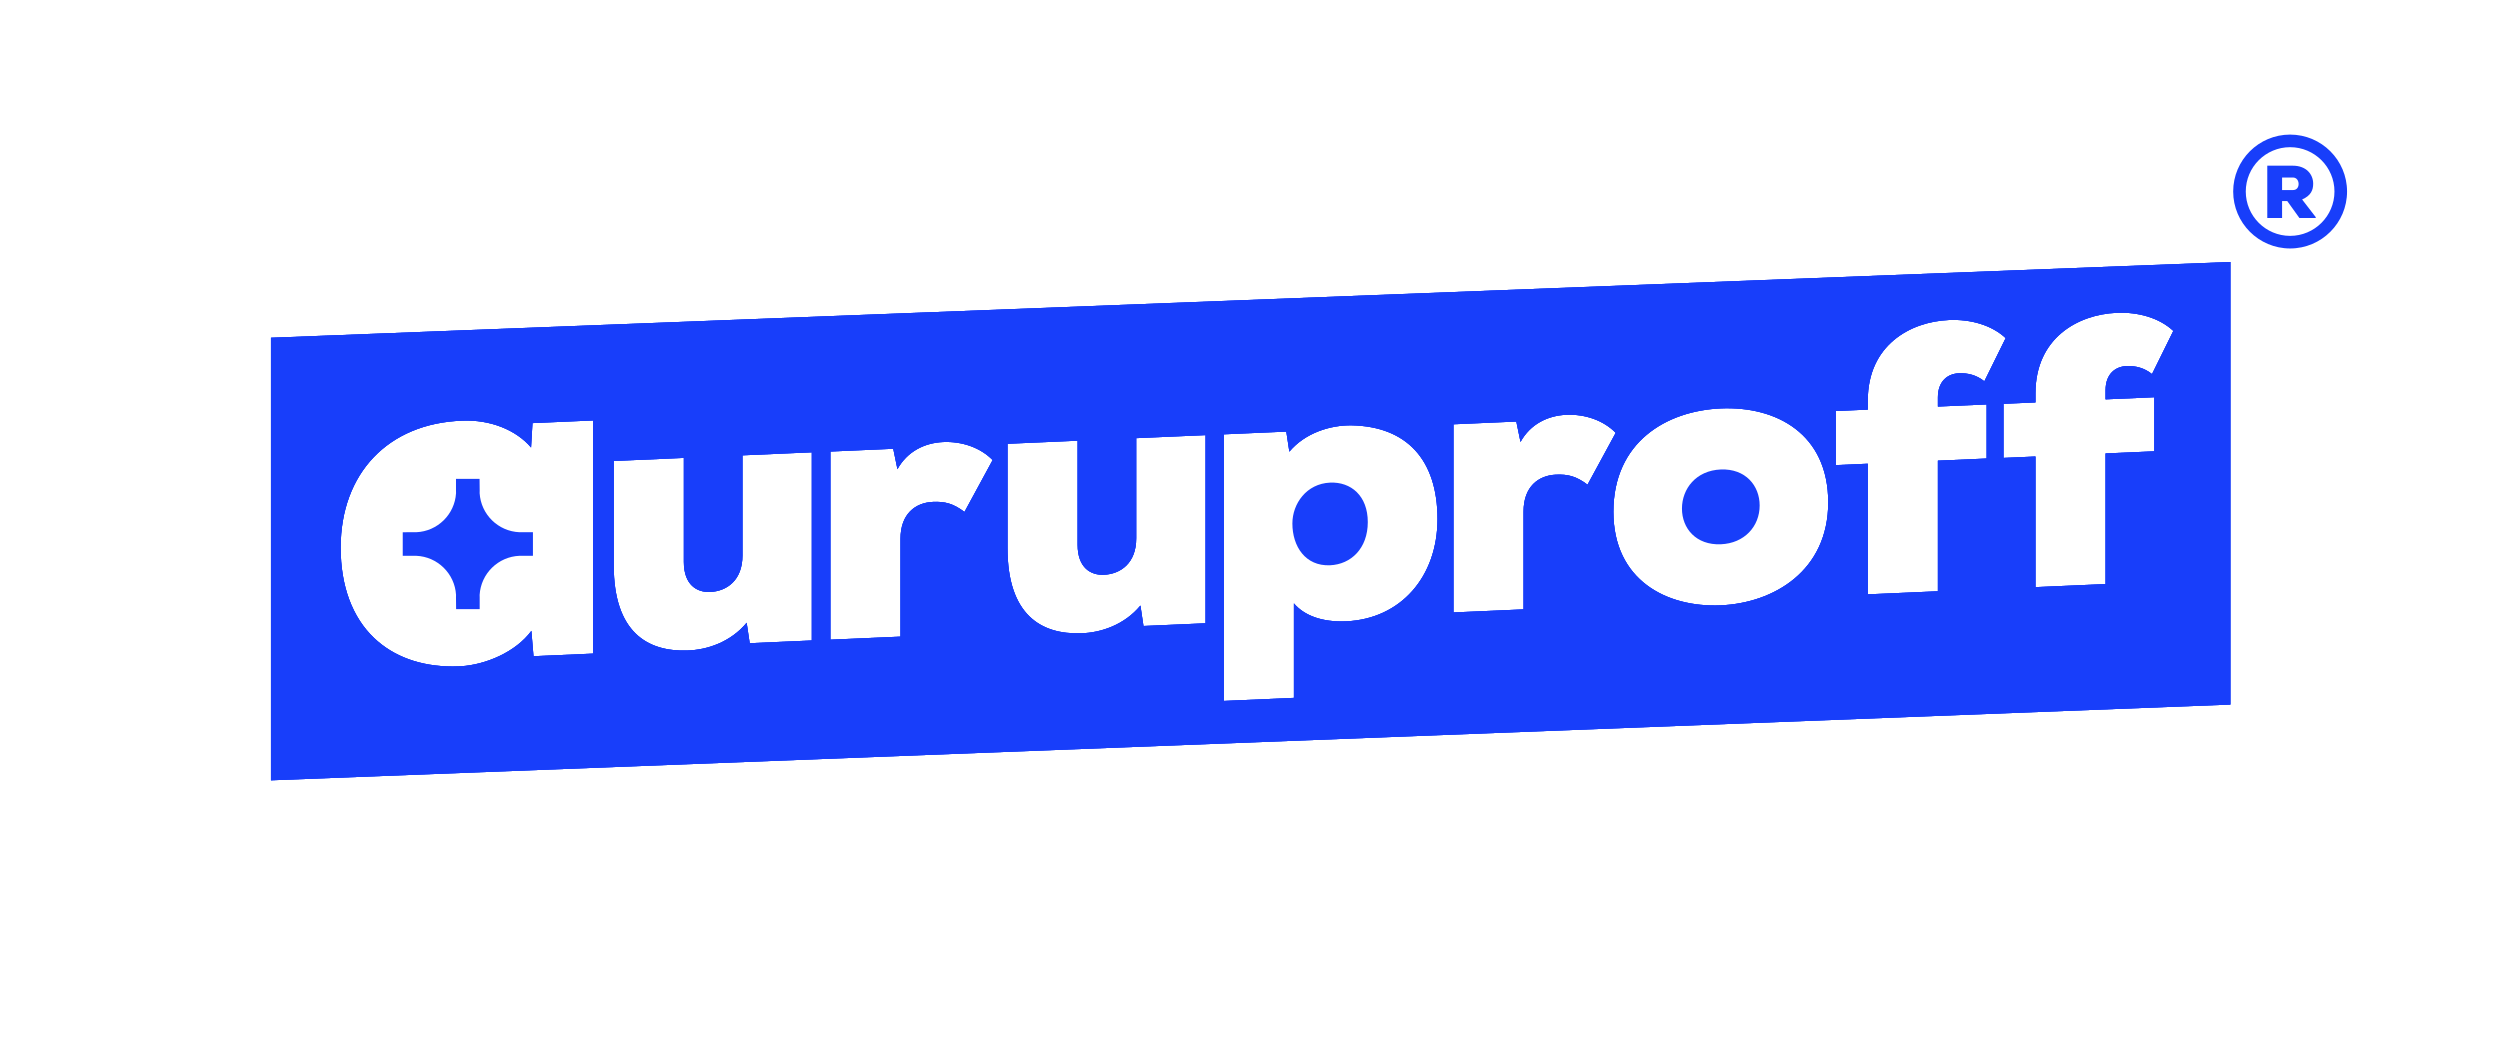 <?xml version="1.0" encoding="UTF-8" standalone="no"?>
<svg
   xmlns:dc="http://purl.org/dc/elements/1.1/"
   xmlns:cc="http://creativecommons.org/ns#"
   xmlns:rdf="http://www.w3.org/1999/02/22-rdf-syntax-ns#"
   xmlns:svg="http://www.w3.org/2000/svg"
   xmlns="http://www.w3.org/2000/svg"
   viewBox="0 0 1066.667 446.667"
   height="446.667"
   width="1066.667"
   xml:space="preserve"
   id="svg2"
   version="1.1"><defs
     id="defs6"><clipPath
       id="clipPath18"
       clipPathUnits="userSpaceOnUse"><path
         id="path16"
         d="M 0,335 H 800 V 0 H 0 Z" /></clipPath></defs><g
     transform="matrix(1.333,0,0,-1.333,0,446.667)"
     id="g10"><g
       id="g12"><g
         clip-path="url(#clipPath18)"
         id="g14"><g
           transform="translate(689.549,207.939)"
           id="g20"><path
             id="path22"
             style="fill:#0a3ef3;fill-opacity:1;fill-rule:nonzero;stroke:none"
             d="m 0,0 v -17.31 l -15.603,-0.681 v -41.811 l -22.429,-0.98 v 41.812 l -10.24,-0.448 v 17.309 l 10.24,0.448 v 2.926 c 0,17.675 13.53,25.214 25.964,25.757 6.948,0.303 13.653,-1.597 18.163,-5.788 L -0.731,7.404 C -3.169,9.37 -5.973,10.1 -8.899,9.972 -12.434,9.818 -15.603,7.486 -15.603,2.244 v -2.926 z m -53.668,-19.615 -15.603,-0.681 v -41.811 l -22.43,-0.981 v 41.811 l -10.239,-0.446 v 17.31 l 10.239,0.446 v 2.925 c 0,17.676 13.531,25.216 25.965,25.757 6.948,0.304 13.653,-1.596 18.163,-5.786 L -54.399,5.098 c -2.438,1.967 -5.242,2.696 -8.168,2.569 -3.535,-0.154 -6.704,-2.486 -6.704,-7.728 v -2.926 l 15.603,0.682 z m -85.084,-46.991 c -17.31,-0.755 -34.375,8.007 -34.375,29.949 0,22.307 16.943,32.312 34.375,33.074 17.797,0.778 34.376,-8.129 34.376,-30.071 0,-21.942 -17.432,-32.21 -34.376,-32.952 m -52.779,41.823 c -5.607,-0.245 -10.361,-3.865 -10.361,-11.789 V -67.9 l -22.43,-0.981 v 60.218 l 20.114,0.879 1.341,-6.523 c 3.169,5.745 8.777,8.428 14.627,8.682 6.095,0.267 11.947,-1.793 15.848,-5.766 l -9.021,-16.607 c -3.657,2.764 -6.339,3.381 -10.118,3.215 m -67.163,-46.94 c -7.68,-0.335 -13.409,1.853 -16.7,5.732 v -30.232 l -22.43,-0.979 v 85.329 l 19.992,0.872 0.975,-6.416 c 5.12,6.074 13.165,8.498 19.869,8.425 17.675,-0.326 27.55,-10.986 27.55,-30.002 0,-18.407 -11.702,-31.961 -29.256,-32.729 m -44.979,-0.623 -19.87,-0.868 -0.974,6.54 c -5.12,-6.196 -12.678,-8.721 -19.017,-8.876 -12.677,-0.431 -23.526,5.799 -23.526,27.253 v 33.399 l 22.429,0.981 v -33.278 c 0,-7.437 4.267,-9.81 8.412,-9.628 5.363,0.233 10.36,3.743 10.36,11.667 v 32.059 l 22.186,0.968 z m -77.167,35.631 c -3.657,2.766 -6.339,3.381 -10.117,3.216 -5.608,-0.244 -10.362,-3.866 -10.362,-11.79 v -31.328 l -22.429,-0.979 v 60.218 l 20.113,0.878 1.341,-6.522 c 3.169,5.745 8.777,8.426 14.628,8.682 6.095,0.266 11.946,-1.793 15.846,-5.767 z m -48.871,-41.137 -19.87,-0.867 -0.975,6.54 c -5.119,-6.197 -12.678,-8.722 -19.016,-8.876 -12.677,-0.432 -23.526,5.798 -23.526,27.252 v 33.4 l 22.429,0.98 V -52.7 c 0,-7.437 4.267,-9.811 8.411,-9.629 5.363,0.234 10.361,3.744 10.361,11.667 v 32.059 l 22.186,0.969 z m -70.008,-4.2 -19.065,-0.835 -0.678,8.105 c -5.057,-6.842 -14.679,-10.833 -22.561,-11.321 -0.885,-0.044 -1.762,-0.067 -2.625,-0.067 -10.214,0 -18.864,3.121 -25.148,9.095 -7.006,6.66 -10.71,16.664 -10.71,28.93 0,23.824 15.234,39.778 38.811,40.644 8.974,0.412 17.292,-2.906 22.127,-8.578 l 0.458,7.804 19.391,0.847 z M -602.82,19.044 V -122.62 L 24.36,-98.371 V 43.293 Z" /></g><g
           transform="translate(550.797,184.814)"
           id="g24"><path
             id="path26"
             style="fill:#183efa;fill-opacity:1;fill-rule:nonzero;stroke:none"
             d="m 0,0 c -7.924,-0.315 -12.434,-6.175 -12.434,-12.522 0,-6.348 4.51,-11.735 12.434,-11.419 7.557,0.301 12.434,5.729 12.434,12.411 C 12.434,-5.183 7.923,0.317 0,0" /></g><g
           transform="translate(425.735,180.607)"
           id="g28"><path
             id="path30"
             style="fill:#183efa;fill-opacity:1;fill-rule:nonzero;stroke:none"
             d="m 0,0 c -7.557,-0.33 -12.068,-6.744 -12.068,-13.082 0,-7.314 4.145,-13.717 12.068,-13.37 6.704,0.293 12.068,5.403 12.068,13.814 C 12.068,-4.228 6.704,0.293 0,0" /></g><g
           transform="translate(689.549,207.939)"
           id="g32"><path
             id="path34"
             style="fill:#183efa;fill-opacity:1;fill-rule:nonzero;stroke:none"
             d="m 0,0 v -17.31 l -15.603,-0.681 v -41.811 l -22.429,-0.98 v 41.812 l -10.24,-0.448 v 17.309 l 10.24,0.448 v 2.926 c 0,17.675 13.53,25.214 25.964,25.757 6.948,0.303 13.653,-1.597 18.163,-5.788 L -0.731,7.404 C -3.169,9.37 -5.973,10.1 -8.899,9.972 -12.434,9.818 -15.603,7.486 -15.603,2.244 v -2.926 z m -53.668,-19.615 -15.603,-0.681 v -41.811 l -22.43,-0.981 v 41.811 l -10.239,-0.446 v 17.31 l 10.239,0.446 v 2.925 c 0,17.676 13.531,25.216 25.965,25.757 6.948,0.304 13.653,-1.596 18.163,-5.786 L -54.399,5.098 c -2.438,1.967 -5.242,2.696 -8.168,2.569 -3.535,-0.154 -6.704,-2.486 -6.704,-7.728 v -2.926 l 15.603,0.682 z m -85.084,-46.991 c -17.31,-0.755 -34.375,8.007 -34.375,29.949 0,22.307 16.943,32.312 34.375,33.074 17.797,0.778 34.376,-8.129 34.376,-30.071 0,-21.942 -17.432,-32.21 -34.376,-32.952 m -52.779,41.823 c -5.607,-0.245 -10.361,-3.865 -10.361,-11.789 V -67.9 l -22.43,-0.981 v 60.218 l 20.114,0.879 1.341,-6.523 c 3.169,5.745 8.777,8.428 14.627,8.682 6.095,0.267 11.947,-1.793 15.848,-5.766 l -9.021,-16.607 c -3.657,2.764 -6.339,3.381 -10.118,3.215 m -67.163,-46.94 c -7.68,-0.335 -13.409,1.853 -16.7,5.732 v -30.232 l -22.43,-0.979 v 85.329 l 19.992,0.872 0.975,-6.416 c 5.12,6.074 13.165,8.498 19.869,8.425 17.675,-0.326 27.55,-10.986 27.55,-30.002 0,-18.407 -11.702,-31.961 -29.256,-32.729 m -44.979,-0.623 -19.87,-0.868 -0.974,6.54 c -5.12,-6.196 -12.678,-8.721 -19.017,-8.876 -12.677,-0.431 -23.526,5.799 -23.526,27.253 v 33.399 l 22.429,0.981 v -33.278 c 0,-7.437 4.267,-9.81 8.412,-9.628 5.363,0.233 10.36,3.743 10.36,11.667 v 32.059 l 22.186,0.968 z m -77.167,35.631 c -3.657,2.766 -6.339,3.381 -10.117,3.216 -5.608,-0.244 -10.362,-3.866 -10.362,-11.79 v -31.328 l -22.429,-0.979 v 60.218 l 20.113,0.878 1.341,-6.522 c 3.169,5.745 8.777,8.426 14.628,8.682 6.095,0.266 11.946,-1.793 15.846,-5.767 z m -48.871,-41.137 -19.87,-0.867 -0.975,6.54 c -5.119,-6.197 -12.678,-8.722 -19.016,-8.876 -12.677,-0.432 -23.526,5.798 -23.526,27.252 v 33.4 l 22.429,0.98 V -52.7 c 0,-7.437 4.267,-9.811 8.411,-9.629 5.363,0.234 10.361,3.744 10.361,11.667 v 32.059 l 22.186,0.969 z m -70.008,-4.2 -19.065,-0.835 -0.678,8.105 c -5.057,-6.842 -14.679,-10.833 -22.561,-11.321 -0.885,-0.044 -1.762,-0.067 -2.625,-0.067 -10.214,0 -18.864,3.121 -25.148,9.095 -7.006,6.66 -10.71,16.664 -10.71,28.93 0,23.824 15.234,39.778 38.811,40.644 8.974,0.412 17.292,-2.906 22.127,-8.578 l 0.458,7.804 19.391,0.847 z M -602.82,19.044 V -122.62 L 24.36,-98.371 V 43.293 Z" /></g><g
           transform="translate(689.549,207.939)"
           id="g36"><path
             id="path38"
             style="fill:#183efa;fill-opacity:1;fill-rule:nonzero;stroke:none"
             d="m 0,0 v -17.31 l -15.603,-0.681 v -41.811 l -22.429,-0.98 v 41.812 l -10.24,-0.448 v 17.309 l 10.24,0.448 v 2.926 c 0,17.675 13.53,25.214 25.964,25.757 6.948,0.303 13.653,-1.597 18.163,-5.788 L -0.731,7.404 C -3.169,9.37 -5.973,10.1 -8.899,9.972 -12.434,9.818 -15.603,7.486 -15.603,2.244 v -2.926 z m -53.668,-19.615 -15.603,-0.681 v -41.811 l -22.43,-0.981 v 41.811 l -10.239,-0.446 v 17.31 l 10.239,0.446 v 2.925 c 0,17.676 13.531,25.216 25.965,25.757 6.948,0.304 13.653,-1.596 18.163,-5.786 L -54.399,5.098 c -2.438,1.967 -5.242,2.696 -8.168,2.569 -3.535,-0.154 -6.704,-2.486 -6.704,-7.728 v -2.926 l 15.603,0.682 z m -85.084,-46.991 c -17.31,-0.755 -34.375,8.007 -34.375,29.949 0,22.307 16.943,32.312 34.375,33.074 17.797,0.778 34.376,-8.129 34.376,-30.071 0,-21.942 -17.432,-32.21 -34.376,-32.952 m -52.779,41.823 c -5.607,-0.245 -10.361,-3.865 -10.361,-11.789 V -67.9 l -22.43,-0.981 v 60.218 l 20.114,0.879 1.341,-6.523 c 3.169,5.745 8.777,8.428 14.627,8.682 6.095,0.267 11.947,-1.793 15.848,-5.766 l -9.021,-16.607 c -3.657,2.764 -6.339,3.381 -10.118,3.215 m -67.163,-46.94 c -7.68,-0.335 -13.409,1.853 -16.7,5.732 v -30.232 l -22.43,-0.979 v 85.329 l 19.992,0.872 0.975,-6.416 c 5.12,6.074 13.165,8.498 19.869,8.425 17.675,-0.326 27.55,-10.986 27.55,-30.002 0,-18.407 -11.702,-31.961 -29.256,-32.729 m -44.979,-0.623 -19.87,-0.868 -0.974,6.54 c -5.12,-6.196 -12.678,-8.721 -19.017,-8.876 -12.677,-0.431 -23.526,5.799 -23.526,27.253 v 33.399 l 22.429,0.981 v -33.278 c 0,-7.437 4.267,-9.81 8.412,-9.628 5.363,0.233 10.36,3.743 10.36,11.667 v 32.059 l 22.186,0.968 z m -77.167,35.631 c -3.657,2.766 -6.339,3.381 -10.117,3.216 -5.608,-0.244 -10.362,-3.866 -10.362,-11.79 v -31.328 l -22.429,-0.979 v 60.218 l 20.113,0.878 1.341,-6.522 c 3.169,5.745 8.777,8.426 14.628,8.682 6.095,0.266 11.946,-1.793 15.846,-5.767 z m -48.871,-41.137 -19.87,-0.867 -0.975,6.54 c -5.119,-6.197 -12.678,-8.722 -19.016,-8.876 -12.677,-0.432 -23.526,5.798 -23.526,27.252 v 33.4 l 22.429,0.98 V -52.7 c 0,-7.437 4.267,-9.811 8.411,-9.629 5.363,0.234 10.361,3.744 10.361,11.667 v 32.059 l 22.186,0.969 z m -70.008,-4.2 -19.065,-0.835 -0.678,8.105 c -5.057,-6.842 -14.679,-10.833 -22.561,-11.321 -0.885,-0.044 -1.762,-0.067 -2.625,-0.067 -10.214,0 -18.864,3.121 -25.148,9.095 -7.006,6.66 -10.71,16.664 -10.71,28.93 0,23.824 15.234,39.778 38.811,40.644 8.974,0.412 17.292,-2.906 22.127,-8.578 l 0.458,7.804 19.391,0.847 z M -602.82,19.044 V -122.62 L 24.36,-98.371 V 43.293 Z" /></g><g
           transform="translate(733.021,287.973)"
           id="g40"><path
             id="path42"
             style="fill:#183efa;fill-opacity:1;fill-rule:nonzero;stroke:none"
             d="m 0,0 c -7.826,0 -14.193,-6.367 -14.193,-14.193 0,-7.827 6.367,-14.194 14.193,-14.194 7.826,0 14.194,6.367 14.194,14.194 C 14.194,-6.367 7.826,0 0,0 m 0,-32.418 c -10.049,0 -18.225,8.176 -18.225,18.225 0,10.049 8.176,18.224 18.225,18.224 10.049,0 18.225,-8.175 18.225,-18.224 0,-10.049 -8.176,-18.225 -18.225,-18.225" /></g><g
           transform="translate(730.449,278.269)"
           id="g44"><path
             id="path46"
             style="fill:#183efa;fill-opacity:1;fill-rule:nonzero;stroke:none"
             d="m 0,0 v -4.019 h 3.494 c 1.244,0 1.794,0.933 1.794,1.938 C 5.288,-1.029 4.69,0 3.446,0 Z M 10.767,-12.969 H 5.551 l -3.9,5.432 H 0 v -5.432 H -4.738 V 3.78 h 8.184 c 4.283,0 6.508,-2.751 6.508,-5.765 0,-2.059 -0.718,-3.806 -3.541,-5.05 l 4.354,-5.646 z" /></g><g
           transform="translate(166.809,164.739)"
           id="g48"><path
             id="path50"
             style="fill:#183efa;fill-opacity:1;fill-rule:nonzero;stroke:none"
             d="m 0,0 c -0.181,0 -0.362,-0.002 -0.543,-0.007 -6.82,0.275 -12.337,5.707 -12.743,12.493 0.01,0.268 0.015,0.537 0.015,0.807 l -0.04,3.773 h -7.545 v -3.773 c 0,-0.27 0.005,-0.539 0.015,-0.807 C -21.248,5.7 -26.764,0.268 -33.584,-0.007 -33.765,-0.002 -33.947,0 -34.127,0 L -37.9,-0.018 v -7.545 h 3.773 c 0.181,0 0.362,10e-4 0.543,0.006 6.821,-0.275 12.336,-5.707 12.743,-12.494 -0.01,-0.268 -0.015,-0.536 -0.015,-0.806 l 0.039,-3.773 h 7.546 v 3.773 c 0,0.27 -0.005,0.538 -0.015,0.806 0.406,6.787 5.922,12.219 12.743,12.494 0.181,-0.005 0.361,-0.006 0.543,-0.006 l 3.773,0.017 V 0 Z" /></g></g></g></g></svg>